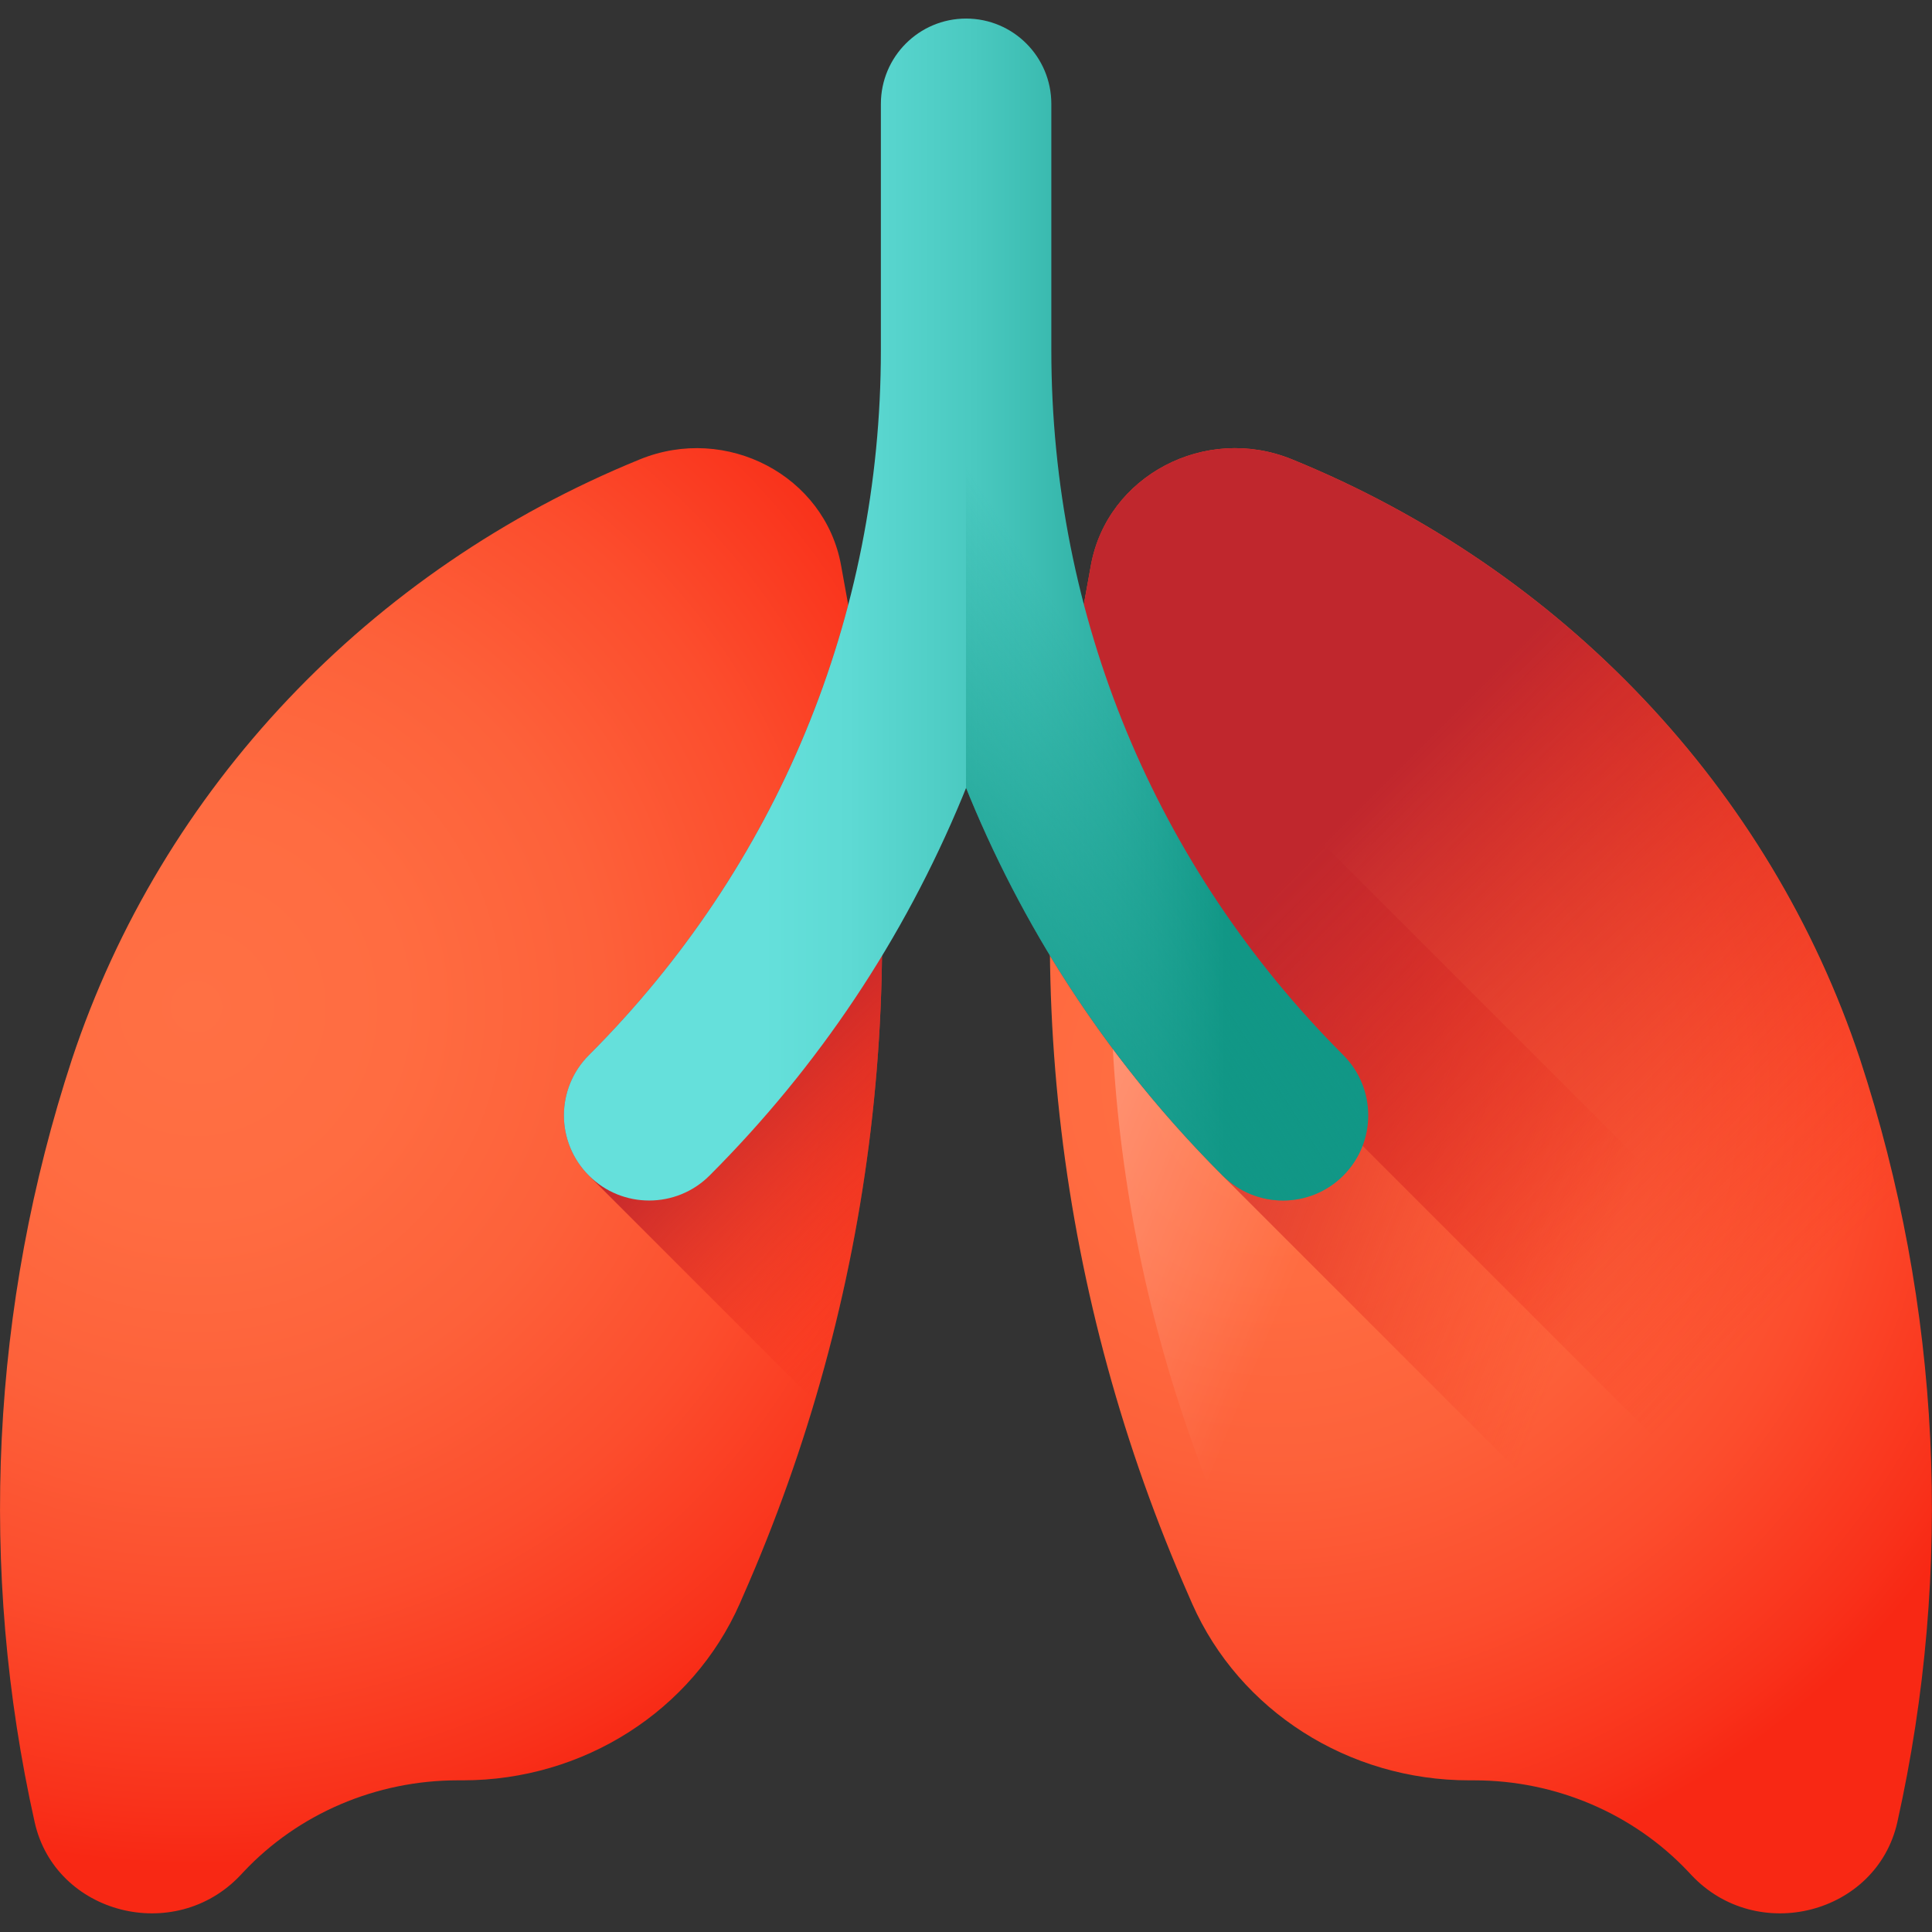 <svg width="18" height="18" viewBox="0 0 18 18" fill="none" xmlns="http://www.w3.org/2000/svg">
<rect x="0" y="0" width="18" height="18" fill="#333333" stroke="none"/>
<g clip-path="url(#clip0_5060_77043)">
<path d="M7.836 5.267L7.977 6.046C8.515 9.025 8.149 12.09 6.922 14.872L6.892 14.941C6.451 15.939 5.436 16.587 4.312 16.587H4.264C3.505 16.587 2.78 16.897 2.27 17.439L2.241 17.47C1.627 18.122 0.514 17.833 0.323 16.977C0.323 16.977 0.323 16.977 0.323 16.977C-0.204 14.618 -0.084 12.167 0.671 9.867C1.507 7.349 3.439 5.308 5.961 4.28C6.769 3.95 7.685 4.432 7.836 5.267Z" fill="url(#paint0_radial_5060_77043)"/>
<path d="M10.164 5.267L10.023 6.046C9.484 9.025 9.851 12.09 11.077 14.872L11.107 14.941C11.548 15.939 12.563 16.587 13.687 16.587H13.735C14.495 16.587 15.219 16.897 15.73 17.439L15.759 17.47C16.372 18.122 17.485 17.833 17.677 16.977C17.677 16.977 17.677 16.977 17.677 16.977C18.203 14.618 18.084 12.167 17.329 9.867C16.492 7.349 14.56 5.308 12.038 4.28C11.23 3.95 10.315 4.432 10.164 5.267Z" fill="url(#paint1_radial_5060_77043)"/>
<path d="M10.677 6.055L10.556 6.727C10.092 9.296 10.408 11.94 11.466 14.34L11.492 14.399C11.871 15.261 12.747 15.82 13.716 15.819H13.758C14.413 15.819 15.038 16.086 15.479 16.555L15.504 16.581C16.033 17.144 16.993 16.894 17.158 16.156C17.158 16.156 17.158 16.156 17.158 16.156C17.612 14.121 17.509 12.007 16.858 10.023C16.137 7.851 14.47 6.091 12.294 5.203C11.597 4.919 10.807 5.335 10.677 6.055Z" fill="url(#paint2_linear_5060_77043)"/>
<path d="M9.97 6.352C9.845 7.147 9.773 7.96 9.782 8.904C10.232 9.646 10.769 10.332 11.39 10.953L17.611 17.174C17.638 17.112 17.66 17.047 17.676 16.977C17.676 16.977 17.676 16.977 17.676 16.977C17.93 15.838 18.034 14.678 17.988 13.523L10.097 5.632C10.086 5.697 9.992 6.215 9.97 6.352Z" fill="url(#paint3_linear_5060_77043)"/>
<path d="M17.328 9.867C16.492 7.349 14.56 5.308 12.038 4.28C11.23 3.95 10.314 4.432 10.163 5.267L10.023 6.046C9.919 6.618 9.849 7.193 9.812 7.768C9.931 7.91 10.057 8.045 10.192 8.172L17.877 15.857C18.15 13.85 17.964 11.805 17.328 9.867Z" fill="url(#paint4_linear_5060_77043)"/>
<path d="M7.977 6.046L7.903 5.632C7.49 7.206 6.667 8.649 5.487 9.83C5.176 10.14 5.176 10.643 5.487 10.953L7.59 13.056C8.264 10.786 8.401 8.389 7.977 6.046Z" fill="url(#paint5_linear_5060_77043)"/>
<path d="M12.515 9.83C10.761 8.075 9.795 5.743 9.795 3.262V0.968C9.795 0.529 9.44 0.173 9.001 0.173C8.562 0.173 8.207 0.529 8.207 0.968V3.262C8.207 5.743 7.241 8.075 5.487 9.83C5.176 10.14 5.176 10.643 5.487 10.953C5.642 11.108 5.845 11.185 6.048 11.185C6.251 11.185 6.455 11.108 6.61 10.953C7.625 9.938 8.418 8.75 8.967 7.424C8.979 7.396 8.99 7.368 9.001 7.34C9.012 7.368 9.023 7.396 9.035 7.424C9.584 8.75 10.377 9.938 11.392 10.953C11.547 11.108 11.751 11.185 11.954 11.185C12.157 11.185 12.36 11.108 12.515 10.953C12.825 10.643 12.825 10.14 12.515 9.83Z" fill="url(#paint6_linear_5060_77043)"/>
<path d="M9.034 7.424C9.583 8.75 10.376 9.938 11.391 10.953C11.546 11.108 11.75 11.185 11.953 11.185C12.156 11.185 12.359 11.108 12.514 10.953C12.825 10.643 12.825 10.14 12.514 9.83C10.76 8.075 9.794 5.743 9.794 3.262V0.968C9.794 0.529 9.439 0.173 9 0.173V7.34C9.011 7.368 9.022 7.396 9.034 7.424Z" fill="url(#paint7_linear_5060_77043)"/>
</g>
<defs>
<radialGradient id="paint0_radial_5060_77043" cx="0" cy="0" r="1" gradientUnits="userSpaceOnUse" gradientTransform="translate(1.835 9.385) scale(7.978)">
<stop stop-color="#FF7044"/>
<stop offset="0.241" stop-color="#FF6C41"/>
<stop offset="0.474" stop-color="#FD613A"/>
<stop offset="0.704" stop-color="#FC4D2D"/>
<stop offset="0.93" stop-color="#F9321B"/>
<stop offset="1" stop-color="#F82814"/>
</radialGradient>
<radialGradient id="paint1_radial_5060_77043" cx="0" cy="0" r="1" gradientUnits="userSpaceOnUse" gradientTransform="translate(11.858 10.091) scale(7.639)">
<stop stop-color="#FF7044"/>
<stop offset="0.241" stop-color="#FF6C41"/>
<stop offset="0.474" stop-color="#FD613A"/>
<stop offset="0.704" stop-color="#FC4D2D"/>
<stop offset="0.93" stop-color="#F9321B"/>
<stop offset="1" stop-color="#F82814"/>
</radialGradient>
<linearGradient id="paint2_linear_5060_77043" x1="12.644" y1="10.465" x2="4.209" y2="6.971" gradientUnits="userSpaceOnUse">
<stop stop-color="white" stop-opacity="0"/>
<stop offset="1" stop-color="white"/>
</linearGradient>
<linearGradient id="paint3_linear_5060_77043" x1="14.893" y1="11.812" x2="10.234" y2="9.977" gradientUnits="userSpaceOnUse">
<stop stop-color="#F82814" stop-opacity="0"/>
<stop offset="1" stop-color="#C0272D"/>
</linearGradient>
<linearGradient id="paint4_linear_5060_77043" x1="17.104" y1="11.692" x2="12.785" y2="7.373" gradientUnits="userSpaceOnUse">
<stop stop-color="#F82814" stop-opacity="0"/>
<stop offset="1" stop-color="#C0272D"/>
</linearGradient>
<linearGradient id="paint5_linear_5060_77043" x1="9.506" y1="11.104" x2="7.487" y2="9.085" gradientUnits="userSpaceOnUse">
<stop stop-color="#F82814" stop-opacity="0"/>
<stop offset="1" stop-color="#C0272D"/>
</linearGradient>
<linearGradient id="paint6_linear_5060_77043" x1="7.107" y1="5.679" x2="11.419" y2="5.679" gradientUnits="userSpaceOnUse">
<stop stop-color="#65E0DB"/>
<stop offset="0.185" stop-color="#5EDAD4"/>
<stop offset="0.457" stop-color="#4AC9C0"/>
<stop offset="0.781" stop-color="#2BADA0"/>
<stop offset="1" stop-color="#119786"/>
</linearGradient>
<linearGradient id="paint7_linear_5060_77043" x1="10.077" y1="6.01" x2="7.583" y2="7.61" gradientUnits="userSpaceOnUse">
<stop stop-color="#119786" stop-opacity="0"/>
<stop offset="1" stop-color="#119786"/>
</linearGradient>
<clipPath id="clip0_5060_77043">
<rect width="18" height="18" fill="white"/>
</clipPath>
</defs>
</svg>
